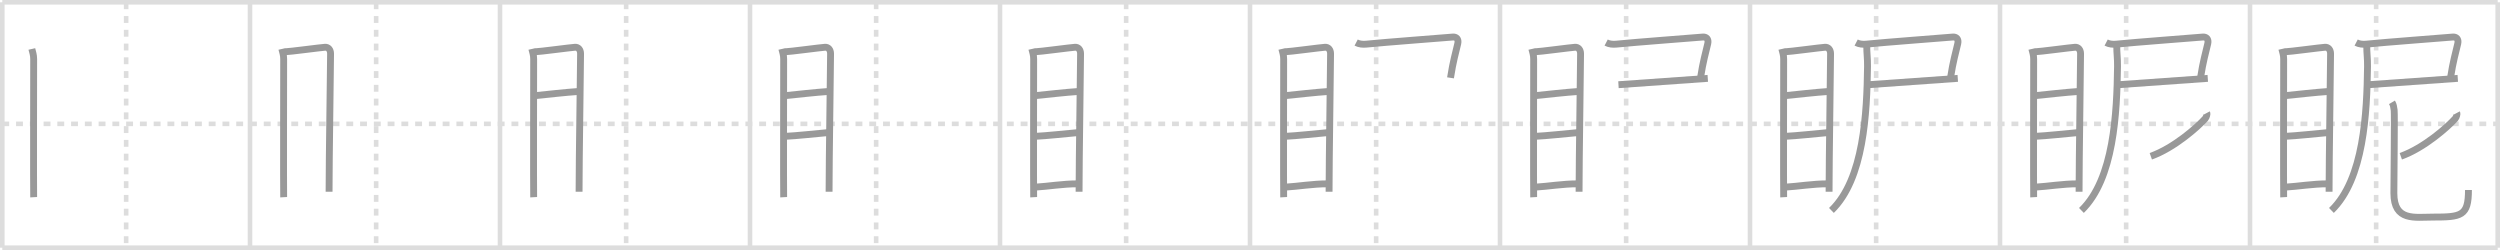 <svg width="1090px" height="109px" viewBox="0 0 1090 109" xmlns="http://www.w3.org/2000/svg" xmlns:xlink="http://www.w3.org/1999/xlink" xml:space="preserve" version="1.1" baseProfile="full">
<line x1="1" y1="1" x2="1089" y2="1" style="stroke:#ddd;stroke-width:2"></line>
<line x1="1" y1="1" x2="1" y2="108" style="stroke:#ddd;stroke-width:2"></line>
<line x1="1" y1="108" x2="1089" y2="108" style="stroke:#ddd;stroke-width:2"></line>
<line x1="1089" y1="1" x2="1089" y2="108" style="stroke:#ddd;stroke-width:2"></line>
<line x1="109" y1="1" x2="109" y2="108" style="stroke:#ddd;stroke-width:2"></line>
<line x1="218" y1="1" x2="218" y2="108" style="stroke:#ddd;stroke-width:2"></line>
<line x1="327" y1="1" x2="327" y2="108" style="stroke:#ddd;stroke-width:2"></line>
<line x1="436" y1="1" x2="436" y2="108" style="stroke:#ddd;stroke-width:2"></line>
<line x1="545" y1="1" x2="545" y2="108" style="stroke:#ddd;stroke-width:2"></line>
<line x1="654" y1="1" x2="654" y2="108" style="stroke:#ddd;stroke-width:2"></line>
<line x1="763" y1="1" x2="763" y2="108" style="stroke:#ddd;stroke-width:2"></line>
<line x1="872" y1="1" x2="872" y2="108" style="stroke:#ddd;stroke-width:2"></line>
<line x1="981" y1="1" x2="981" y2="108" style="stroke:#ddd;stroke-width:2"></line>
<line x1="1" y1="54" x2="1089" y2="54" style="stroke:#ddd;stroke-width:2;stroke-dasharray:3 3"></line>
<line x1="55" y1="1" x2="55" y2="108" style="stroke:#ddd;stroke-width:2;stroke-dasharray:3 3"></line>
<line x1="164" y1="1" x2="164" y2="108" style="stroke:#ddd;stroke-width:2;stroke-dasharray:3 3"></line>
<line x1="273" y1="1" x2="273" y2="108" style="stroke:#ddd;stroke-width:2;stroke-dasharray:3 3"></line>
<line x1="382" y1="1" x2="382" y2="108" style="stroke:#ddd;stroke-width:2;stroke-dasharray:3 3"></line>
<line x1="491" y1="1" x2="491" y2="108" style="stroke:#ddd;stroke-width:2;stroke-dasharray:3 3"></line>
<line x1="600" y1="1" x2="600" y2="108" style="stroke:#ddd;stroke-width:2;stroke-dasharray:3 3"></line>
<line x1="709" y1="1" x2="709" y2="108" style="stroke:#ddd;stroke-width:2;stroke-dasharray:3 3"></line>
<line x1="818" y1="1" x2="818" y2="108" style="stroke:#ddd;stroke-width:2;stroke-dasharray:3 3"></line>
<line x1="927" y1="1" x2="927" y2="108" style="stroke:#ddd;stroke-width:2;stroke-dasharray:3 3"></line>
<line x1="1036" y1="1" x2="1036" y2="108" style="stroke:#ddd;stroke-width:2;stroke-dasharray:3 3"></line>
<path d="M13.88,21.35c0.33,1.43,0.8,2.53,0.8,4.39c0,1.86-0.11,58.37,0,60.24" style="fill:none;stroke:#999;stroke-width:3"></path>

<path d="M122.88,21.35c0.33,1.43,0.8,2.53,0.8,4.39c0,1.86-0.11,58.37,0,60.24" style="fill:none;stroke:#999;stroke-width:3"></path>
<path d="M124.23,22.58c1.84-0.02,15.83-1.89,17.51-1.98c1.4-0.07,2.39,1.07,2.39,2.8c0,6.36-0.65,45.69-0.65,60.21" style="fill:none;stroke:#999;stroke-width:3"></path>

<path d="M231.88,21.35c0.33,1.43,0.8,2.53,0.8,4.39c0,1.86-0.11,58.37,0,60.24" style="fill:none;stroke:#999;stroke-width:3"></path>
<path d="M233.23,22.58c1.84-0.02,15.83-1.89,17.51-1.98c1.4-0.07,2.39,1.07,2.39,2.8c0,6.36-0.65,45.69-0.65,60.21" style="fill:none;stroke:#999;stroke-width:3"></path>
<path d="M233.2,41.71c5.1-0.49,13.3-1.46,19.02-1.83" style="fill:none;stroke:#999;stroke-width:3"></path>

<path d="M340.88,21.35c0.33,1.43,0.8,2.53,0.8,4.39c0,1.86-0.11,58.37,0,60.24" style="fill:none;stroke:#999;stroke-width:3"></path>
<path d="M342.23,22.58c1.84-0.02,15.83-1.89,17.51-1.98c1.4-0.07,2.39,1.07,2.39,2.8c0,6.36-0.65,45.69-0.65,60.21" style="fill:none;stroke:#999;stroke-width:3"></path>
<path d="M342.2,41.71c5.1-0.49,13.3-1.46,19.02-1.83" style="fill:none;stroke:#999;stroke-width:3"></path>
<path d="M342.35,59.44c4.89-0.22,13.65-1.19,18.52-1.61" style="fill:none;stroke:#999;stroke-width:3"></path>

<path d="M449.88,21.35c0.33,1.43,0.8,2.53,0.8,4.39c0,1.86-0.11,58.37,0,60.24" style="fill:none;stroke:#999;stroke-width:3"></path>
<path d="M451.23,22.58c1.84-0.02,15.83-1.89,17.51-1.98c1.4-0.07,2.39,1.07,2.39,2.8c0,6.36-0.65,45.69-0.65,60.21" style="fill:none;stroke:#999;stroke-width:3"></path>
<path d="M451.2,41.71c5.1-0.49,13.3-1.46,19.02-1.83" style="fill:none;stroke:#999;stroke-width:3"></path>
<path d="M451.35,59.44c4.89-0.22,13.65-1.19,18.52-1.61" style="fill:none;stroke:#999;stroke-width:3"></path>
<path d="M451.62,81.57c5.02-0.27,11.93-1.45,18.28-1.42" style="fill:none;stroke:#999;stroke-width:3"></path>

<path d="M558.88,21.35c0.33,1.43,0.8,2.53,0.8,4.39c0,1.86-0.11,58.37,0,60.24" style="fill:none;stroke:#999;stroke-width:3"></path>
<path d="M560.23,22.58c1.84-0.02,15.83-1.89,17.51-1.98c1.4-0.07,2.39,1.07,2.39,2.8c0,6.36-0.65,45.69-0.65,60.21" style="fill:none;stroke:#999;stroke-width:3"></path>
<path d="M560.2,41.71c5.1-0.49,13.3-1.46,19.02-1.83" style="fill:none;stroke:#999;stroke-width:3"></path>
<path d="M560.35,59.44c4.89-0.22,13.65-1.19,18.52-1.61" style="fill:none;stroke:#999;stroke-width:3"></path>
<path d="M560.62,81.57c5.02-0.27,11.93-1.45,18.28-1.42" style="fill:none;stroke:#999;stroke-width:3"></path>
<path d="M591.28,18.56c1.34,0.7,2.95,0.83,4.38,0.69c7.7-0.79,34.64-2.82,37.73-3.1c1.53-0.14,2.66,0.83,2.2,2.85c-0.96,4.25-2,7.42-3.17,14.94" style="fill:none;stroke:#999;stroke-width:3"></path>

<path d="M667.88,21.35c0.33,1.43,0.8,2.53,0.8,4.39c0,1.86-0.11,58.37,0,60.24" style="fill:none;stroke:#999;stroke-width:3"></path>
<path d="M669.23,22.58c1.84-0.02,15.83-1.89,17.51-1.98c1.4-0.07,2.39,1.07,2.39,2.8c0,6.36-0.65,45.69-0.65,60.21" style="fill:none;stroke:#999;stroke-width:3"></path>
<path d="M669.2,41.71c5.1-0.49,13.3-1.46,19.02-1.83" style="fill:none;stroke:#999;stroke-width:3"></path>
<path d="M669.35,59.44c4.89-0.22,13.65-1.19,18.52-1.61" style="fill:none;stroke:#999;stroke-width:3"></path>
<path d="M669.62,81.57c5.02-0.27,11.93-1.45,18.28-1.42" style="fill:none;stroke:#999;stroke-width:3"></path>
<path d="M700.28,18.56c1.34,0.7,2.95,0.83,4.38,0.69c7.7-0.79,34.64-2.82,37.73-3.1c1.53-0.14,2.66,0.83,2.2,2.85c-0.96,4.25-2,7.42-3.17,14.94" style="fill:none;stroke:#999;stroke-width:3"></path>
<path d="M705.65,36.93c3.86-0.23,30.35-2.18,38.94-2.76" style="fill:none;stroke:#999;stroke-width:3"></path>

<path d="M776.88,21.35c0.33,1.43,0.8,2.53,0.8,4.39c0,1.86-0.11,58.37,0,60.24" style="fill:none;stroke:#999;stroke-width:3"></path>
<path d="M778.23,22.58c1.84-0.02,15.83-1.89,17.51-1.98c1.4-0.07,2.39,1.07,2.39,2.8c0,6.36-0.65,45.69-0.65,60.21" style="fill:none;stroke:#999;stroke-width:3"></path>
<path d="M778.2,41.71c5.1-0.49,13.3-1.46,19.02-1.83" style="fill:none;stroke:#999;stroke-width:3"></path>
<path d="M778.35,59.44c4.89-0.22,13.65-1.19,18.52-1.61" style="fill:none;stroke:#999;stroke-width:3"></path>
<path d="M778.62,81.57c5.02-0.27,11.93-1.45,18.28-1.42" style="fill:none;stroke:#999;stroke-width:3"></path>
<path d="M809.28,18.56c1.34,0.7,2.95,0.83,4.38,0.69c7.7-0.79,34.64-2.82,37.73-3.1c1.53-0.14,2.66,0.83,2.2,2.85c-0.96,4.25-2,7.42-3.17,14.94" style="fill:none;stroke:#999;stroke-width:3"></path>
<path d="M814.65,36.93c3.86-0.23,30.35-2.18,38.94-2.76" style="fill:none;stroke:#999;stroke-width:3"></path>
<path d="M813.9,19.68c0,3.95,0.39,5.58,0.34,9.28C813.96,49.2,812.75,78,798.5,91.75" style="fill:none;stroke:#999;stroke-width:3"></path>

<path d="M885.88,21.35c0.33,1.43,0.8,2.53,0.8,4.39c0,1.86-0.11,58.37,0,60.24" style="fill:none;stroke:#999;stroke-width:3"></path>
<path d="M887.23,22.58c1.84-0.02,15.83-1.89,17.51-1.98c1.4-0.07,2.39,1.07,2.39,2.8c0,6.36-0.65,45.69-0.65,60.21" style="fill:none;stroke:#999;stroke-width:3"></path>
<path d="M887.2,41.71c5.1-0.49,13.3-1.46,19.02-1.83" style="fill:none;stroke:#999;stroke-width:3"></path>
<path d="M887.35,59.44c4.89-0.22,13.65-1.19,18.52-1.61" style="fill:none;stroke:#999;stroke-width:3"></path>
<path d="M887.62,81.57c5.02-0.27,11.93-1.45,18.28-1.42" style="fill:none;stroke:#999;stroke-width:3"></path>
<path d="M918.28,18.56c1.34,0.7,2.95,0.83,4.38,0.69c7.7-0.79,34.64-2.82,37.73-3.1c1.53-0.14,2.66,0.83,2.2,2.85c-0.96,4.25-2,7.42-3.17,14.94" style="fill:none;stroke:#999;stroke-width:3"></path>
<path d="M923.65,36.93c3.86-0.23,30.35-2.18,38.94-2.76" style="fill:none;stroke:#999;stroke-width:3"></path>
<path d="M922.9,19.68c0,3.95,0.39,5.58,0.34,9.28C922.96,49.2,921.75,78,907.5,91.75" style="fill:none;stroke:#999;stroke-width:3"></path>
<path d="M962.19,49.23c0.19,0.36-0.19,1.89-0.68,2.44c-3.17,3.55-13.53,12.83-23.76,16.46" style="fill:none;stroke:#999;stroke-width:3"></path>

<path d="M994.88,21.35c0.33,1.43,0.8,2.53,0.8,4.39c0,1.86-0.11,58.37,0,60.24" style="fill:none;stroke:#999;stroke-width:3"></path>
<path d="M996.23,22.58c1.84-0.02,15.83-1.89,17.51-1.98c1.4-0.07,2.39,1.07,2.39,2.8c0,6.36-0.65,45.69-0.65,60.21" style="fill:none;stroke:#999;stroke-width:3"></path>
<path d="M996.2,41.71c5.1-0.49,13.3-1.46,19.02-1.83" style="fill:none;stroke:#999;stroke-width:3"></path>
<path d="M996.35,59.44c4.89-0.22,13.65-1.19,18.52-1.61" style="fill:none;stroke:#999;stroke-width:3"></path>
<path d="M996.62,81.57c5.02-0.27,11.93-1.45,18.28-1.42" style="fill:none;stroke:#999;stroke-width:3"></path>
<path d="M1027.28,18.56c1.34,0.7,2.95,0.83,4.38,0.69c7.7-0.79,34.64-2.82,37.73-3.1c1.53-0.14,2.66,0.83,2.2,2.85c-0.96,4.25-2,7.42-3.17,14.94" style="fill:none;stroke:#999;stroke-width:3"></path>
<path d="M1032.65,36.93c3.86-0.23,30.35-2.18,38.94-2.76" style="fill:none;stroke:#999;stroke-width:3"></path>
<path d="M1031.9,19.68c0,3.95,0.39,5.58,0.34,9.28C1031.96,49.2,1030.75,78,1016.5,91.75" style="fill:none;stroke:#999;stroke-width:3"></path>
<path d="M1071.19,49.23c0.19,0.36-0.19,1.89-0.68,2.44c-3.17,3.55-13.53,12.83-23.76,16.46" style="fill:none;stroke:#999;stroke-width:3"></path>
<path d="M1042.9,44.61c0.68,1.15,0.73,1.92,0.96,3.45c0.23,1.53-0.13,31.36-0.13,36.17c0,12.35,9.16,10.42,16.95,10.42c12.47,0,15.57-0.43,15.57-11.81" style="fill:none;stroke:#999;stroke-width:3"></path>

</svg>